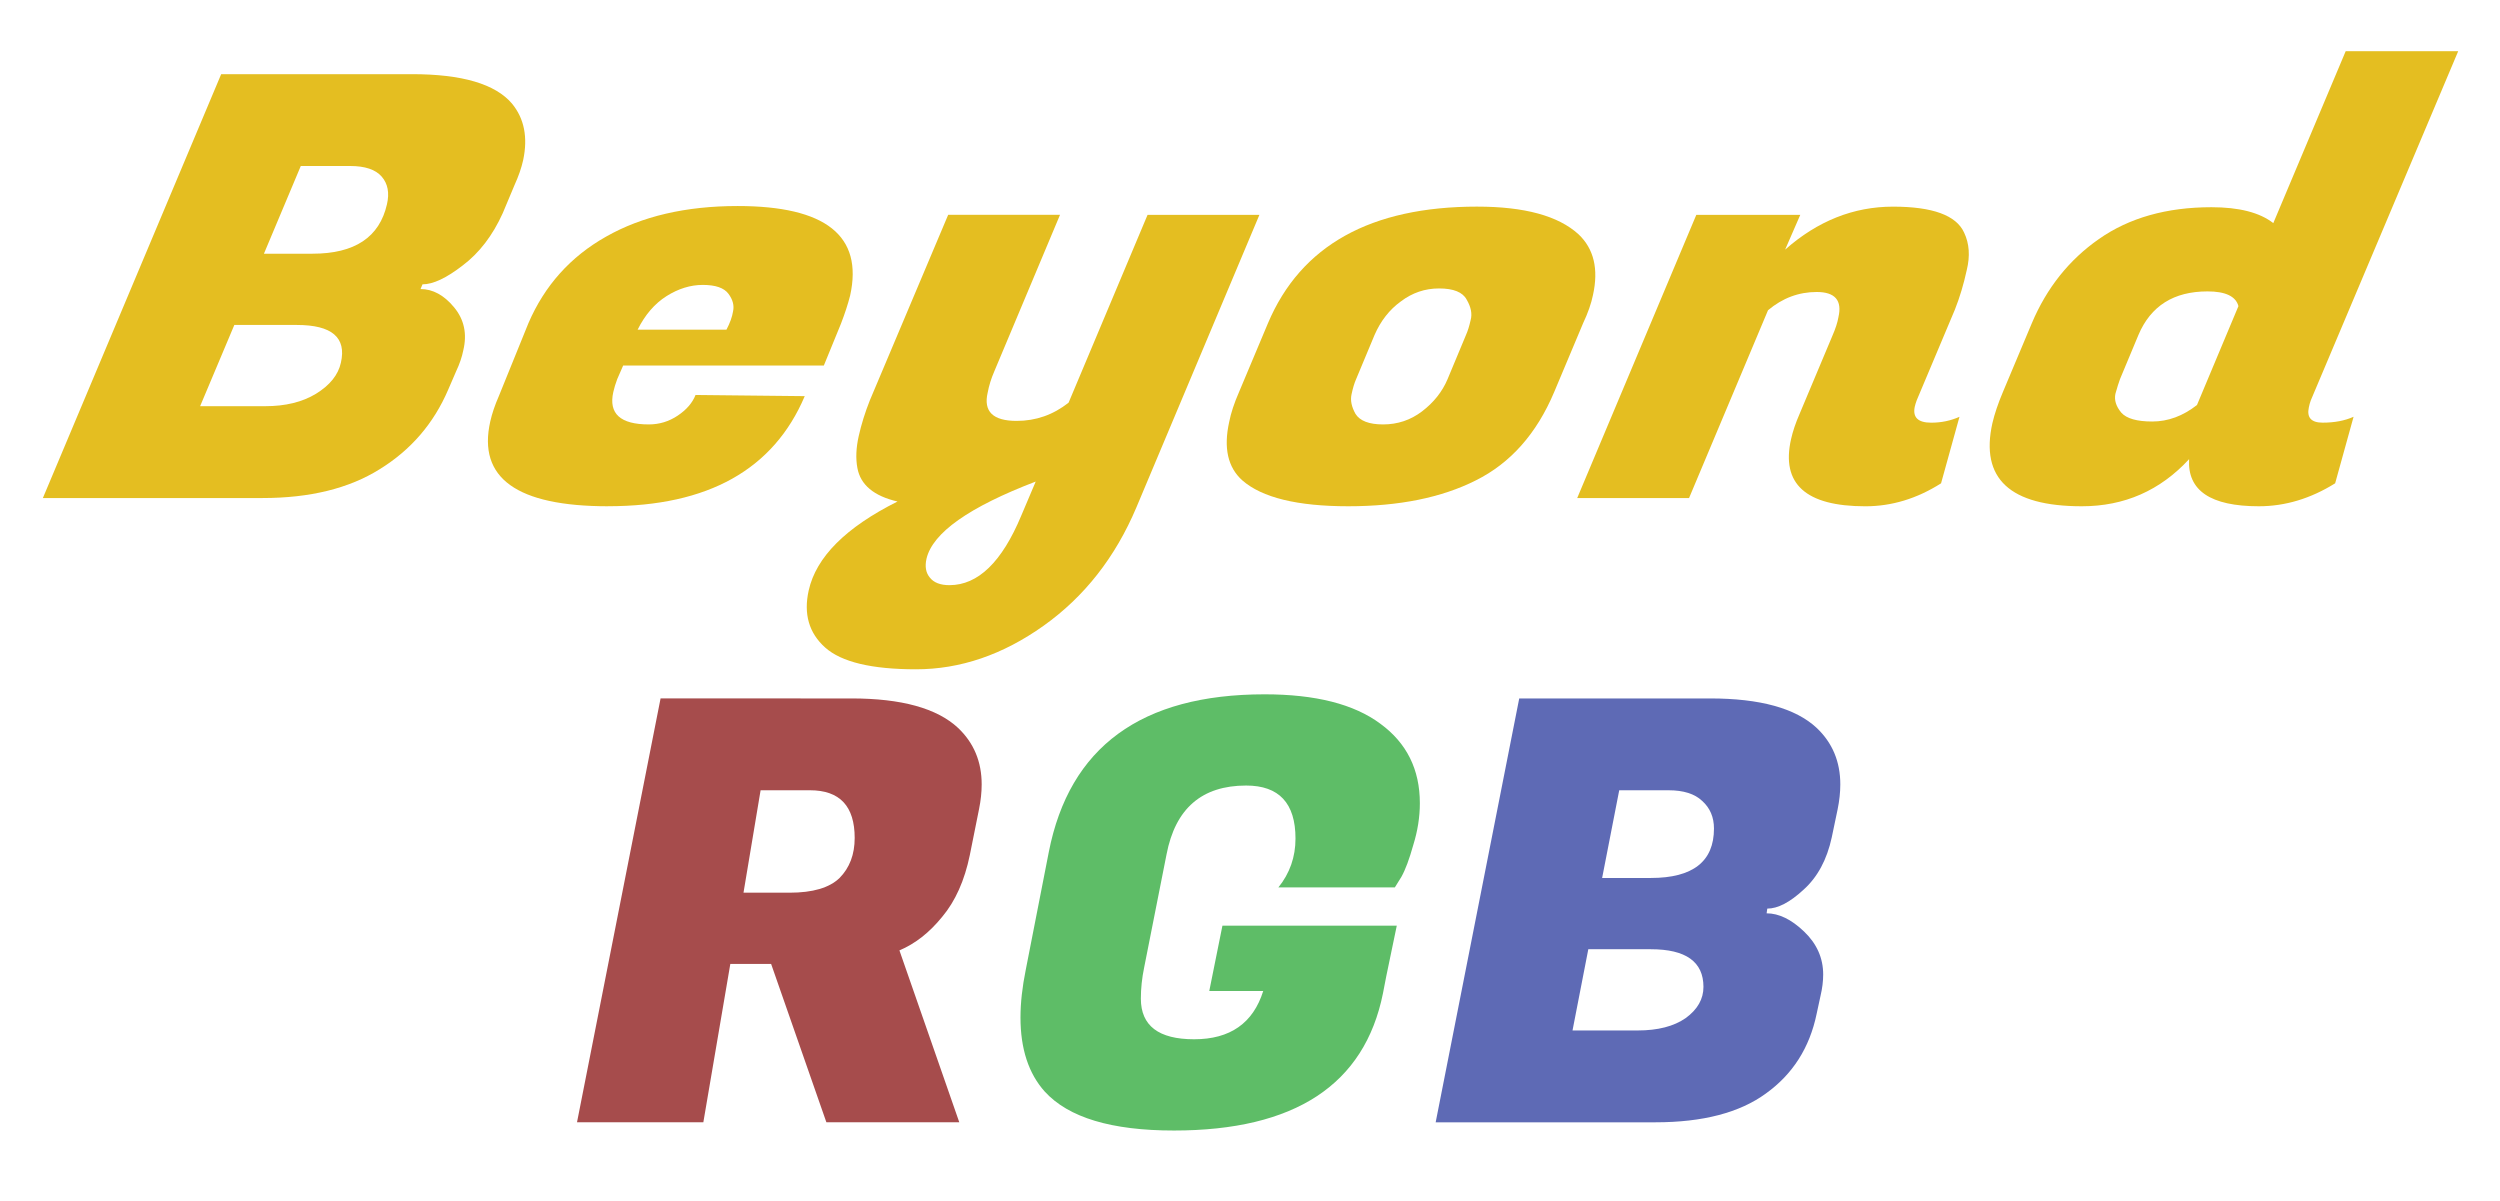 <?xml version="1.0" encoding="UTF-8" standalone="no"?>
<!-- Created with Inkscape (http://www.inkscape.org/) -->

<svg
   width="119.711mm"
   height="57.505mm"
   viewBox="0 0 119.711 57.505"
   version="1.1"
   id="svg5"
   inkscape:version="1.1 (c68e22c387, 2021-05-23)"
   sodipodi:docname="TextLogoAlt.svg"
   xmlns:inkscape="http://www.inkscape.org/namespaces/inkscape"
   xmlns:sodipodi="http://sodipodi.sourceforge.net/DTD/sodipodi-0.dtd"
   xmlns="http://www.w3.org/2000/svg"
   xmlns:svg="http://www.w3.org/2000/svg">
  <sodipodi:namedview
     id="namedview7"
     pagecolor="#505050"
     bordercolor="#ffffff"
     borderopacity="1"
     inkscape:pageshadow="0"
     inkscape:pageopacity="0"
     inkscape:pagecheckerboard="1"
     inkscape:document-units="mm"
     showgrid="false"
     inkscape:zoom="1.0305625"
     inkscape:cx="289.16247"
     inkscape:cy="-15.525502"
     inkscape:window-width="1920"
     inkscape:window-height="1007"
     inkscape:window-x="-9"
     inkscape:window-y="-9"
     inkscape:window-maximized="1"
     inkscape:current-layer="layer1"
     fit-margin-top="0"
     fit-margin-left="0"
     fit-margin-right="0"
     fit-margin-bottom="0"
     width="119.711mm"
     height="57.505mm" />
  <defs
     id="defs2" />
  <g
     inkscape:groupmode="layer"
     id="layer2"
     inkscape:label="Layer 2"
     transform="translate(-13.122,-106.164)" />
  <g
     inkscape:label="Layer 1"
     inkscape:groupmode="layer"
     id="layer1"
     transform="translate(-13.122,-106.164)">
    <g
       aria-label="Beyond RGB"
       transform="matrix(1.026,0,0,0.918,2.437,5.607)"
       id="text1706"
       style="font-size:30.707px;line-height:1.25;font-family:'Berlin Sans FB';-inkscape-font-specification:'Berlin Sans FB';stroke-width:0.768">
      <path
         d="m 29.642,113.408 q 3.501,0 4.667,1.535 0.86,1.167 0.522,2.948 -0.123,0.614 -0.399,1.29 l -0.553,1.474 q -0.706,1.75 -1.873,2.733 -1.136,0.983 -1.873,0.983 l -0.092,0.246 q 0.86,0 1.566,0.952 0.706,0.952 0.43,2.242 -0.092,0.522 -0.338,1.105 l -0.368,0.952 q -1.013,2.641 -3.194,4.145 -2.149,1.505 -5.466,1.505 H 12.415 L 20.737,113.408 Z M 24.268,126.489 H 21.351 l -1.597,4.238 h 2.917 q 0.061,0 0.123,0 1.413,0 2.364,-0.645 0.983,-0.676 1.167,-1.627 0.399,-1.965 -2.057,-1.965 z m 2.487,-8.291 h -2.303 l -1.72,4.575 h 2.272 q 2.948,0 3.47,-2.579 0.184,-0.89 -0.246,-1.443 -0.43,-0.553 -1.474,-0.553 z"
         style="font-style:italic;fill:#e4be21"
         id="path81079" />
      <path
         d="m 38.792,135.947 q -6.387,0 -5.497,-4.422 0.123,-0.614 0.399,-1.32 l 1.382,-3.808 q 1.136,-2.948 3.623,-4.514 2.518,-1.597 6.141,-1.597 6.172,0 5.251,4.667 -0.154,0.676 -0.43,1.474 l -0.798,2.18 h -9.366 l -0.276,0.706 q -0.123,0.368 -0.184,0.676 -0.338,1.689 1.658,1.689 0.737,0 1.351,-0.461 0.614,-0.461 0.829,-1.075 l 5.097,0.061 q -2.18,5.742 -9.181,5.742 z m 5.527,-9.212 q 0.246,-0.522 0.307,-0.952 0.092,-0.461 -0.215,-0.921 -0.307,-0.461 -1.198,-0.461 -0.86,0 -1.689,0.583 -0.829,0.583 -1.351,1.75 z"
         style="font-style:italic;fill:#e4be21"
         id="path81081" />
      <path
         d="m 56.817,128.915 q -0.215,0.553 -0.307,1.105 -0.307,1.474 1.351,1.474 1.351,0 2.426,-0.952 l 3.685,-9.796 h 5.22 l -5.742,15.261 q -1.474,3.9 -4.33,6.172 -2.856,2.272 -5.957,2.272 -3.101,0 -4.238,-1.136 -1.136,-1.136 -0.768,-2.979 0.522,-2.61 4.145,-4.637 -1.658,-0.43 -1.873,-1.75 -0.123,-0.737 0.061,-1.658 0.184,-0.921 0.522,-1.873 l 3.654,-9.673 h 5.22 z m -2.088,11.147 q 1.996,0 3.347,-3.623 l 0.676,-1.781 q -4.667,1.996 -5.097,4.023 -0.123,0.614 0.154,0.983 0.276,0.399 0.921,0.399 z"
         style="font-style:italic;fill:#e4be21"
         id="path81083" />
      <path
         d="m 79.356,120.317 q 3.316,0 4.729,1.443 1.075,1.136 0.676,3.163 -0.123,0.676 -0.461,1.474 l -1.351,3.593 q -1.228,3.255 -3.654,4.606 -2.395,1.351 -5.957,1.351 -3.562,0 -4.944,-1.351 -1.013,-1.013 -0.614,-3.04 0.123,-0.706 0.461,-1.566 l 1.351,-3.593 q 2.303,-6.08 9.765,-6.08 z m -0.522,6.694 q 0.123,-0.307 0.215,-0.768 0.123,-0.491 -0.184,-1.075 -0.276,-0.583 -1.29,-0.583 -0.983,0 -1.781,0.676 -0.798,0.645 -1.228,1.75 l -0.86,2.303 q -0.123,0.307 -0.215,0.798 -0.092,0.461 0.184,1.013 0.307,0.553 1.29,0.553 1.013,0 1.812,-0.676 0.829,-0.706 1.198,-1.689 z"
         style="font-style:italic;fill:#e4be21"
         id="path81085" />
      <path
         d="m 96.214,126.09 q 0.276,-1.32 -1.013,-1.32 -1.259,0 -2.272,0.952 l -3.685,9.796 h -5.22 l 5.558,-14.77 h 4.852 l -0.706,1.812 q 2.272,-2.242 5.036,-2.242 2.764,0 3.316,1.351 0.368,0.86 0.123,1.965 -0.215,1.105 -0.553,2.057 l -1.781,4.729 q -0.061,0.184 -0.092,0.338 -0.154,0.829 0.768,0.829 0.706,0 1.32,-0.307 l -0.86,3.47 q -1.689,1.198 -3.531,1.198 -4.176,0 -3.47,-3.501 0.123,-0.614 0.399,-1.32 l 1.535,-4.084 q 0.215,-0.553 0.276,-0.952 z"
         style="font-style:italic;fill:#e4be21"
         id="path81087" />
      <path
         d="m 118.17,130.788 q -0.154,0.798 0.645,0.798 0.829,0 1.443,-0.307 l -0.86,3.47 q -1.72,1.198 -3.562,1.198 -3.378,0 -3.255,-2.457 -2.027,2.457 -5.005,2.457 -5.036,0 -4.176,-4.33 0.154,-0.737 0.491,-1.627 l 1.351,-3.593 q 1.044,-2.764 3.132,-4.391 2.119,-1.658 5.251,-1.658 1.935,0 2.886,0.829 l 3.378,-8.966 h 5.251 l -6.878,18.209 q -0.061,0.184 -0.092,0.368 z m -8.813,-1.474 q -0.092,0.276 -0.215,0.768 -0.092,0.491 0.276,0.983 0.368,0.461 1.443,0.461 1.105,0 2.088,-0.86 l 1.935,-5.159 q -0.184,-0.768 -1.443,-0.768 -2.364,0 -3.224,2.272 z"
         style="font-style:italic;fill:#e4be21"
         id="path81089" />
      <path
         d="m 50.15,145.971 q 3.501,0 4.975,1.535 1.105,1.167 1.105,2.948 0,0.614 -0.123,1.29 l -0.43,2.395 q -0.368,1.996 -1.29,3.224 -0.89,1.228 -1.996,1.75 l 2.794,8.966 h -6.203 l -2.579,-8.26 h -1.904 l -1.259,8.26 h -5.896 l 3.9,-22.109 z m -1.935,4.79 h -2.303 l -0.798,5.343 h 2.149 q 1.627,0 2.334,-0.768 0.706,-0.798 0.706,-2.088 0,-2.487 -2.088,-2.487 z"
         style="fill:#a64c4c"
         id="path81091" />
      <path
         d="m 65.196,168.509 q -4.36,0 -6.019,-2.027 -1.136,-1.413 -1.136,-3.869 0,-1.136 0.246,-2.487 l 1.075,-6.141 q 1.443,-8.229 10.072,-8.229 3.562,0 5.404,1.535 1.842,1.505 1.842,4.145 0,1.075 -0.307,2.18 -0.276,1.105 -0.553,1.658 l -0.307,0.553 h -5.435 q 0.798,-1.105 0.798,-2.549 0,-2.764 -2.303,-2.764 -3.101,0 -3.716,3.593 l -1.044,5.896 q -0.154,0.829 -0.154,1.627 0,2.119 2.487,2.119 2.518,0 3.224,-2.518 h -2.518 l 0.614,-3.408 h 8.137 l -0.491,2.641 -0.154,0.89 q -1.29,7.155 -9.765,7.155 z"
         style="fill:#5ebd67"
         id="path81093" />
      <path
         d="m 90.223,145.971 q 3.501,0 4.975,1.535 1.105,1.167 1.105,2.948 0,0.614 -0.123,1.29 l -0.276,1.474 q -0.338,1.75 -1.32,2.733 -0.952,0.983 -1.689,0.983 l -0.031,0.246 q 0.86,0 1.75,0.952 0.89,0.952 0.89,2.242 0,0.522 -0.123,1.105 l -0.184,0.952 q -0.491,2.641 -2.364,4.145 -1.842,1.505 -5.159,1.505 h -10.256 l 3.9,-22.109 z m -2.764,13.081 h -2.917 l -0.737,4.238 h 2.917 q 0.061,0 0.123,0 1.413,0 2.242,-0.645 0.829,-0.676 0.829,-1.627 0,-1.965 -2.457,-1.965 z m 0.829,-8.291 h -2.303 l -0.798,4.575 h 2.272 q 2.948,0 2.948,-2.579 0,-0.89 -0.553,-1.443 -0.522,-0.553 -1.566,-0.553 z"
         style="fill:#5e6ab5"
         id="path81095" />
    </g>
  </g>
</svg>
